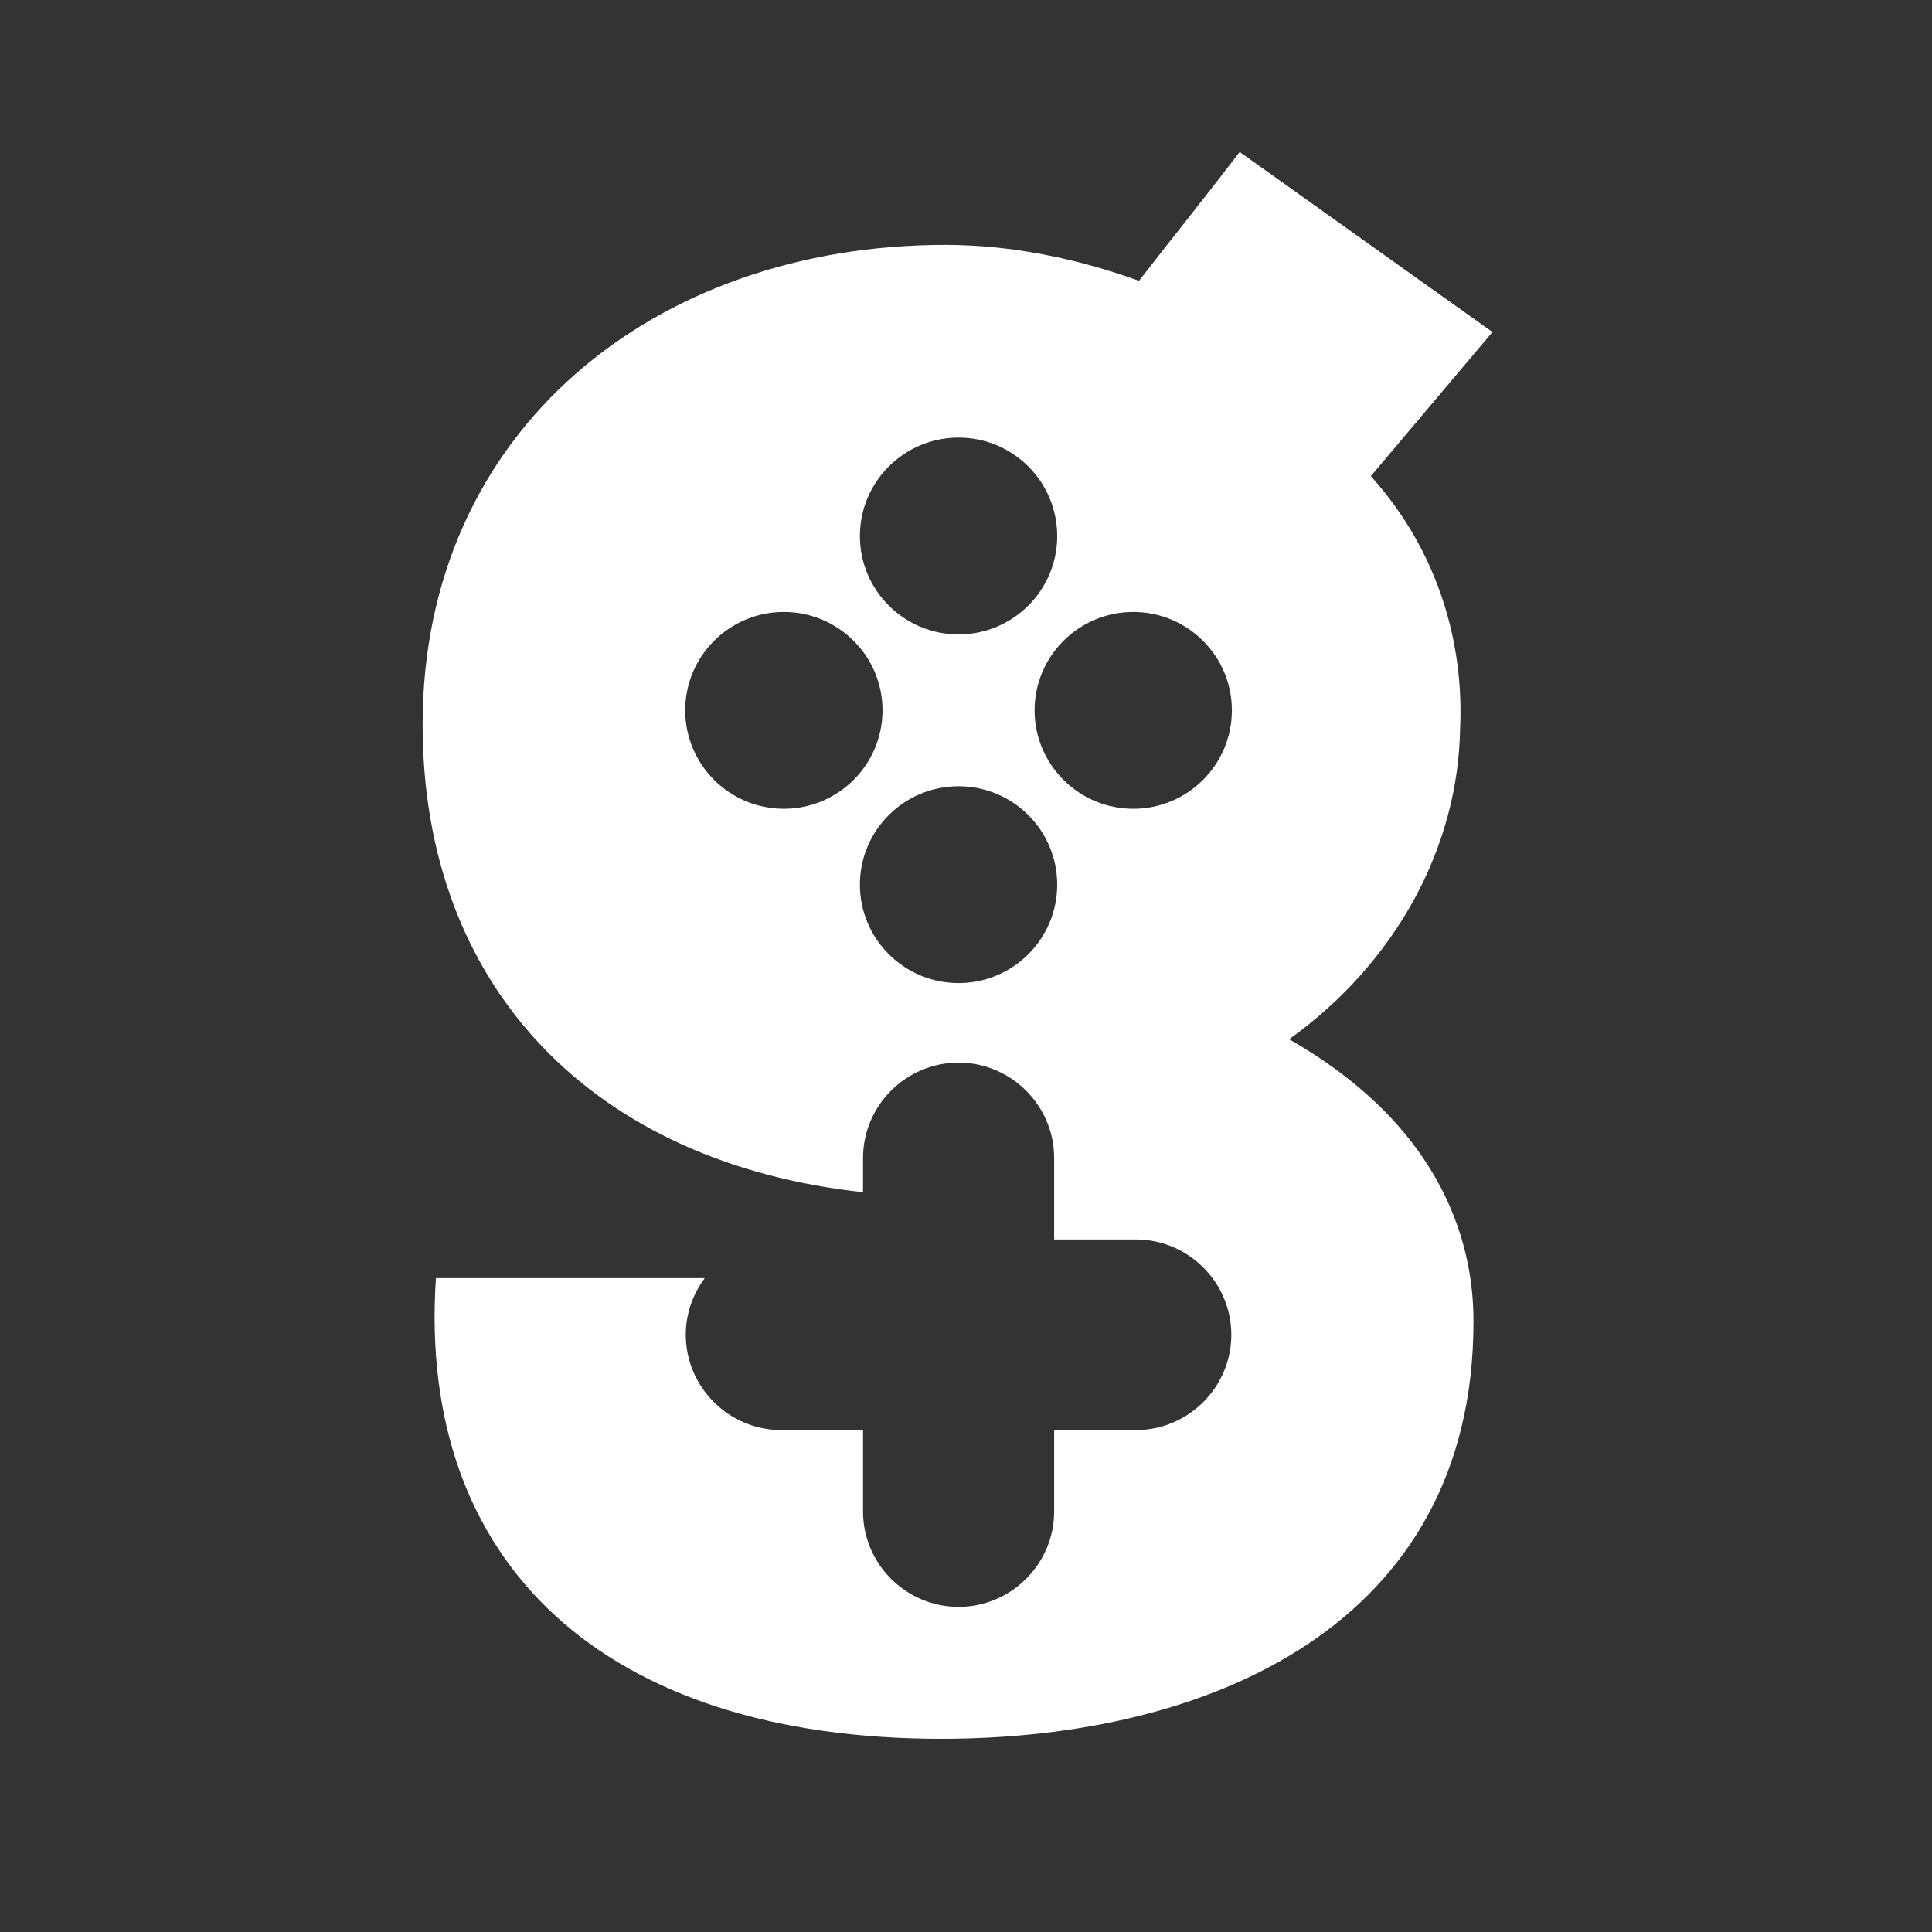 <svg width="24" height="24" viewBox="0 0 24 24" fill="none" xmlns="http://www.w3.org/2000/svg">
<rect x="0" y="0" width="24" height="24" fill="#333333" stroke="none"/>
<path fill-rule="evenodd" clip-rule="evenodd" d="M14.078 10.047C13.402 10.047 12.852 9.499 12.852 8.824C12.852 8.149 13.402 7.602 14.078 7.602C14.754 7.602 15.303 8.149 15.303 8.824C15.303 9.499 14.754 10.047 14.078 10.047ZM11.908 12.212C11.231 12.212 10.682 11.664 10.682 10.99C10.682 10.314 11.231 9.767 11.908 9.767C12.584 9.767 13.133 10.314 13.133 10.99C13.133 11.664 12.584 12.212 11.908 12.212ZM9.738 10.047C9.061 10.047 8.512 9.499 8.512 8.824C8.512 8.149 9.061 7.602 9.738 7.602C10.413 7.602 10.963 8.149 10.963 8.824C10.963 9.499 10.413 10.047 9.738 10.047ZM11.908 5.436C12.584 5.436 13.133 5.984 13.133 6.659C13.133 7.333 12.584 7.881 11.908 7.881C11.231 7.881 10.682 7.333 10.682 6.659C10.682 5.984 11.231 5.436 11.908 5.436ZM16.014 12.91C17.359 11.944 18.115 10.508 18.138 9.047C18.186 8.011 17.879 6.857 17.029 5.915L18.54 4.125L15.4 1.888C15.023 2.382 14.55 2.971 14.149 3.489C13.37 3.206 12.544 3.042 11.742 3.042C8.13 3.042 5.25 5.35 5.25 9C5.25 12.28 7.383 14.447 10.721 14.81V14.384C10.721 13.733 11.255 13.2 11.908 13.2C12.56 13.2 13.095 13.733 13.095 14.384V15.397H14.11C14.762 15.397 15.296 15.93 15.296 16.581C15.296 17.232 14.762 17.765 14.11 17.765H13.095V18.777C13.095 19.428 12.56 19.961 11.908 19.961C11.255 19.961 10.721 19.428 10.721 18.777V17.765H9.706C9.054 17.765 8.519 17.232 8.519 16.581C8.519 16.317 8.608 16.074 8.755 15.877H5.415C5.18 19.433 7.516 21.6 11.694 21.6C15.023 21.6 18.304 20.187 18.304 16.419C18.304 15.783 18.162 14.134 16.014 12.91Z" fill="white"/>
</svg>

